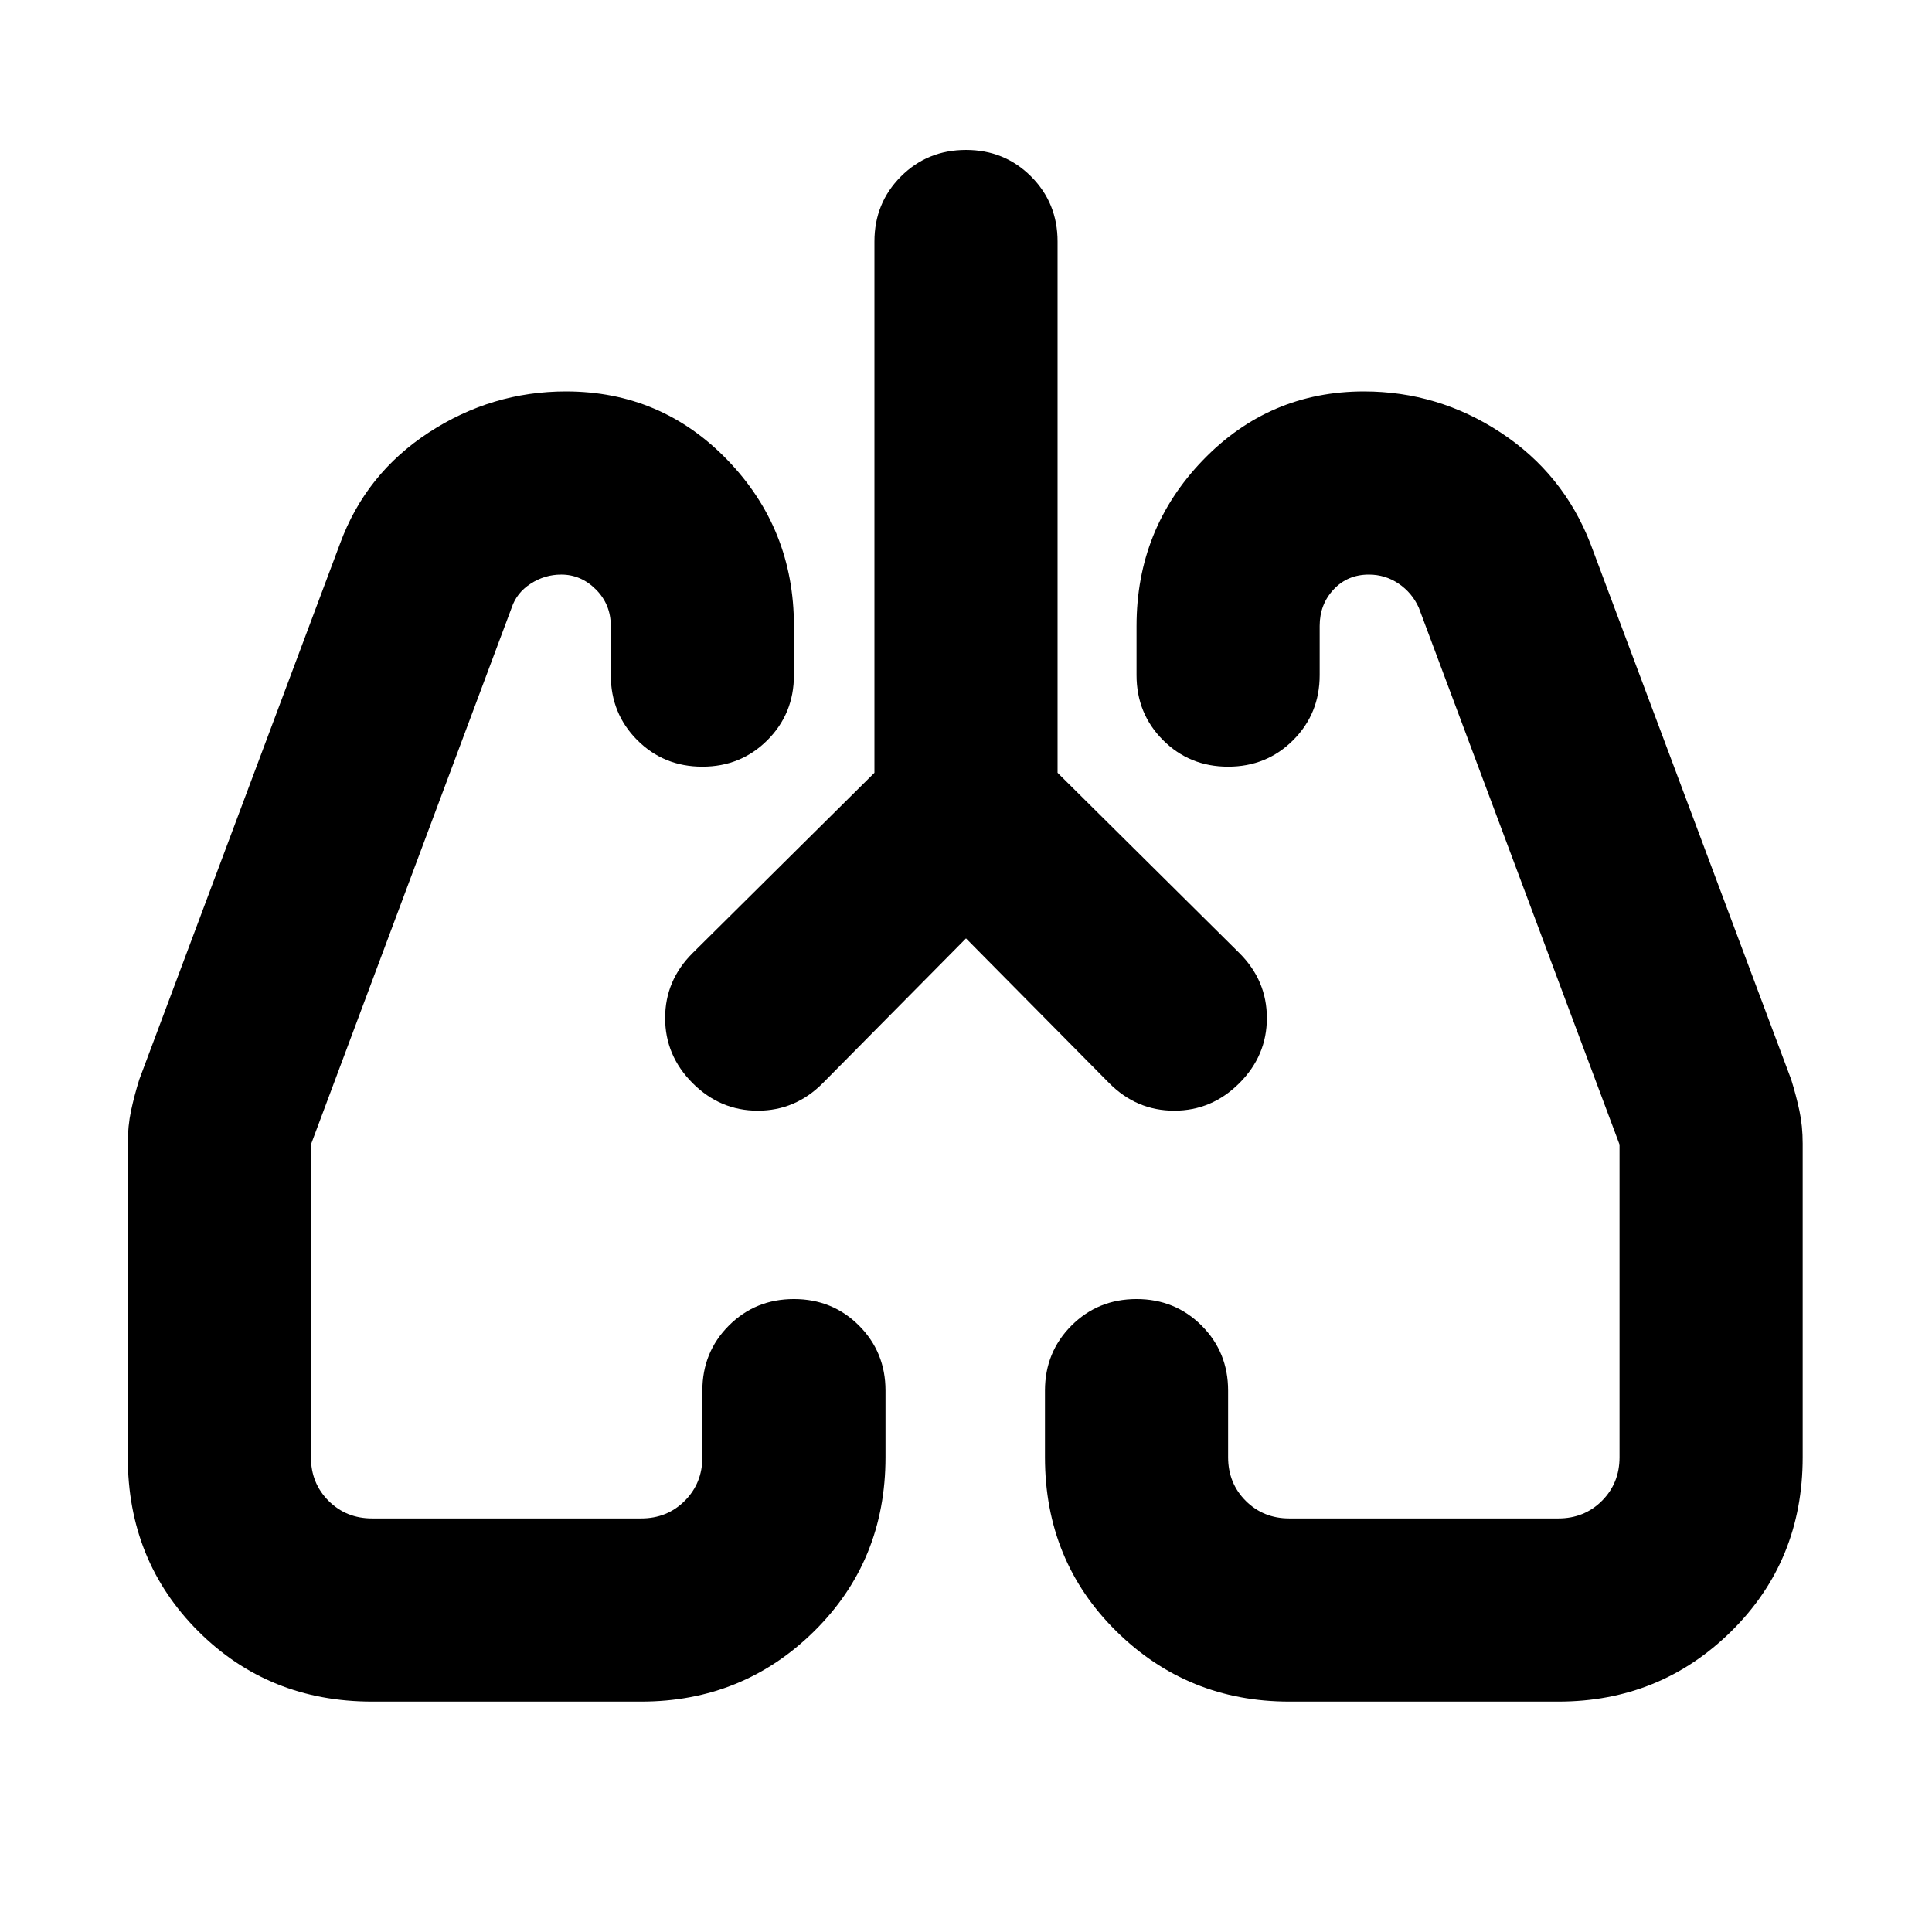 <svg xmlns="http://www.w3.org/2000/svg" height="24" viewBox="0 -960 960 960" width="24"><path d="m480-493.717-71.174 71.935q-13.594 13.673-32.286 13.673t-32.366-13.673Q330.5-435.456 330.5-454.148q0-18.693 13.674-32.287L434.5-576v-264q0-19.152 13.174-32.326T480-885.5q19.152 0 32.326 13.174T525.5-840v264l90.326 89.565q13.674 13.594 13.674 32.287 0 18.692-13.674 32.366-13.674 13.673-32.366 13.673t-32.286-13.673L480-493.717ZM184.934-114.5q-51.478 0-86.456-34.978T63.5-235.935v-155.869q0-8.718 1.62-16.294 1.619-7.576 4.097-15.532l99.761-266.283q12.717-34.674 44.033-55.131 31.315-20.456 68.198-20.456 47.421 0 80.356 34.174Q394.5-697.152 394.5-649v24.456q0 19.153-13.174 32.327T349-579.043q-19.152 0-32.326-13.174T303.5-624.544V-649q0-10.693-7.386-18.097-7.386-7.403-17.234-7.403-8.206 0-15.182 4.514-6.975 4.513-9.437 11.899L154.5-391.283v155.348q0 12.935 8.75 21.685 8.75 8.75 21.684 8.75h133.631q12.935 0 21.685-8.75Q349-223 349-235.935V-269q0-19.152 13.174-32.326T394.5-314.5q19.152 0 32.326 13.174T440-269v33.065q0 51.479-35.418 86.457-35.419 34.978-86.017 34.978H184.934Zm589.371 0H640.674q-50.598 0-86.016-34.978-35.419-34.978-35.419-86.457V-269q0-19.152 13.174-32.326t32.326-13.174q19.152 0 32.326 13.174T610.239-269v33.065q0 12.935 8.75 21.685 8.75 8.75 21.685 8.75h133.631q12.934 0 21.684-8.75 8.75-8.75 8.75-21.685v-155.348l-99.761-266.804q-3.33-7.386-9.991-11.899-6.661-4.514-14.807-4.514-10.591 0-17.516 7.403-6.924 7.404-6.924 18.097v24.456q0 19.153-13.174 32.327t-32.327 13.174q-19.152 0-32.326-13.174t-13.174-32.327V-649q0-48.152 32.965-82.326 32.965-34.174 80.057-34.174 36.87 0 67.946 20.456 31.076 20.457 44.554 55.131l99.761 266.283q2.478 7.956 4.098 15.532 1.62 7.576 1.62 16.294v155.869q0 51.479-35.419 86.457-35.418 34.978-86.016 34.978ZM344.174-421.782Zm271.652 0Z"/></svg>
